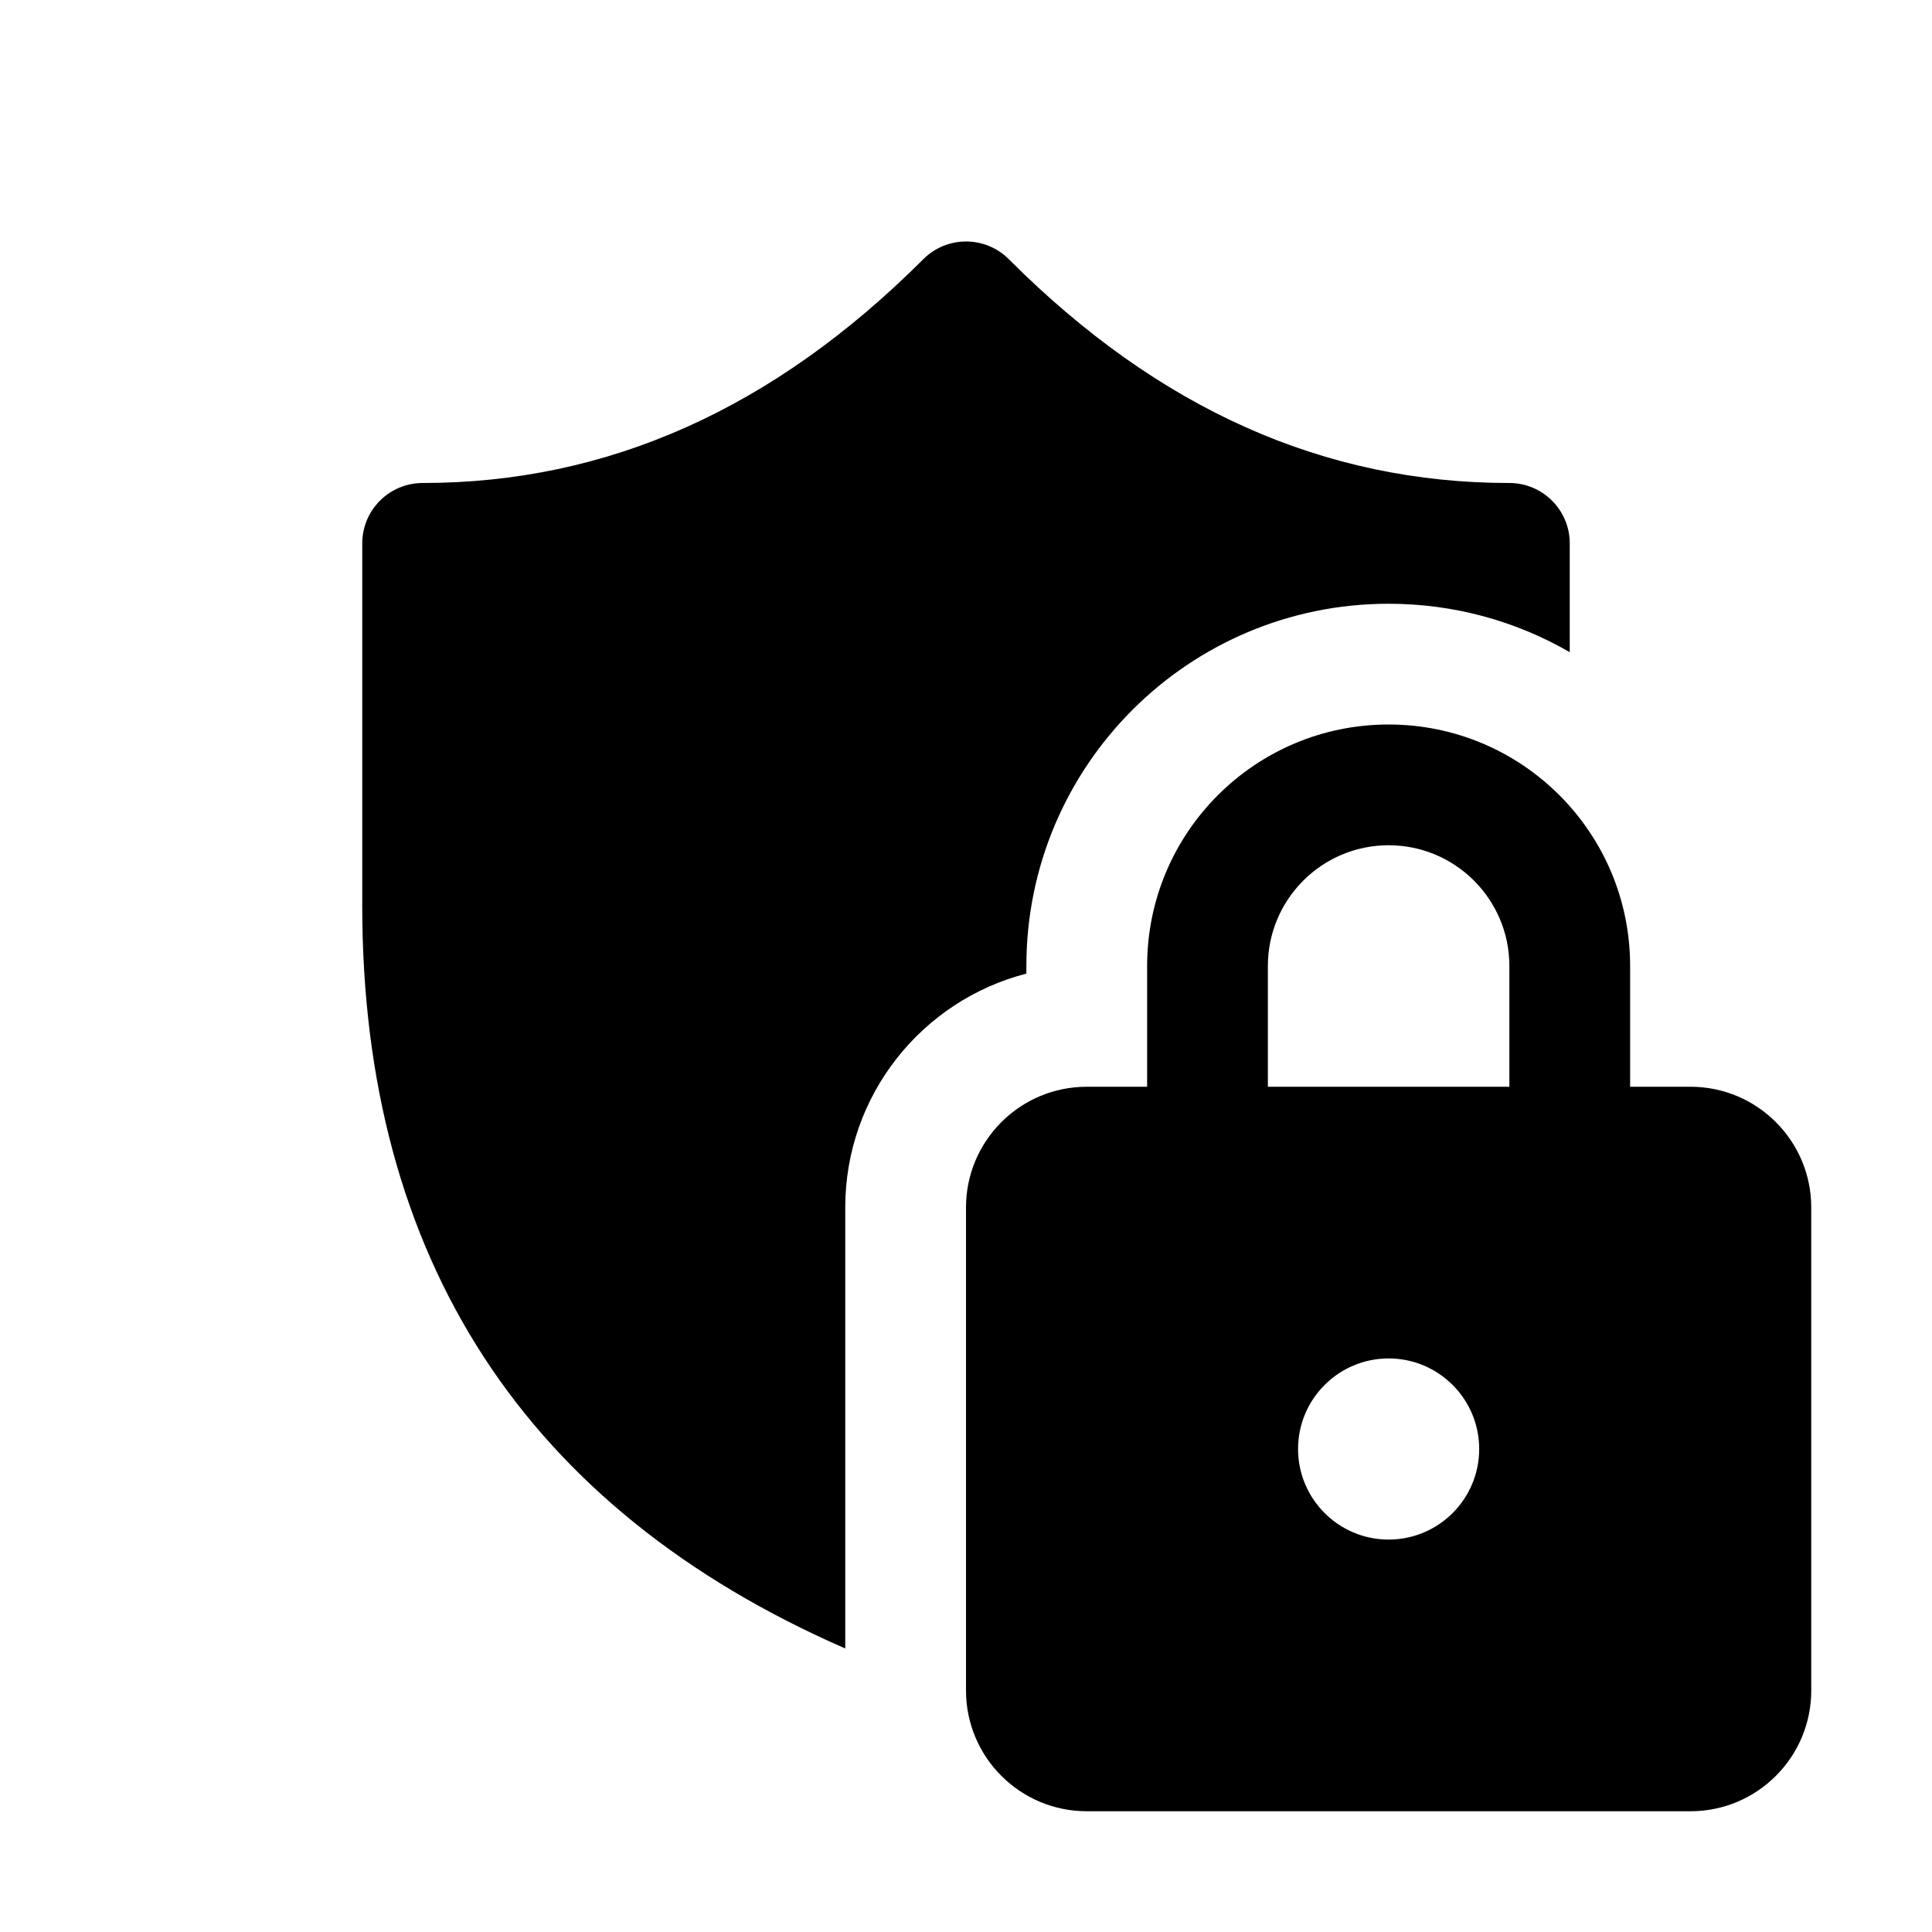<svg viewBox="0 0 16 16" fill="none" xmlns="http://www.w3.org/2000/svg"><path d="M8.355 2.147C8.159 1.951 7.843 1.951 7.647 2.146C6.404 3.389 5.029 4 3.5 4C3.224 4 3 4.224 3 4.5V7.501C3 10.424 4.354 12.497 7 13.652V10C7 9.068 7.637 8.285 8.5 8.063V8C8.5 6.343 9.843 5 11.5 5C12.046 5 12.559 5.146 13 5.401V4.5C13 4.224 12.776 4 12.5 4C10.969 4 9.595 3.389 8.355 2.147ZM9.5 9V8C9.5 6.895 10.395 6 11.5 6C12.605 6 13.5 6.895 13.5 8V9H14C14.552 9 15 9.448 15 10V14C15 14.552 14.552 15 14 15H9C8.448 15 8 14.552 8 14V10C8 9.448 8.448 9 9 9H9.5ZM10.5 8V9H12.5V8C12.5 7.448 12.052 7 11.5 7C10.948 7 10.5 7.448 10.5 8ZM12.25 12C12.25 11.586 11.914 11.25 11.5 11.25C11.086 11.25 10.75 11.586 10.75 12C10.75 12.414 11.086 12.75 11.5 12.75C11.914 12.75 12.25 12.414 12.25 12Z" fill="currentColor"/></svg>